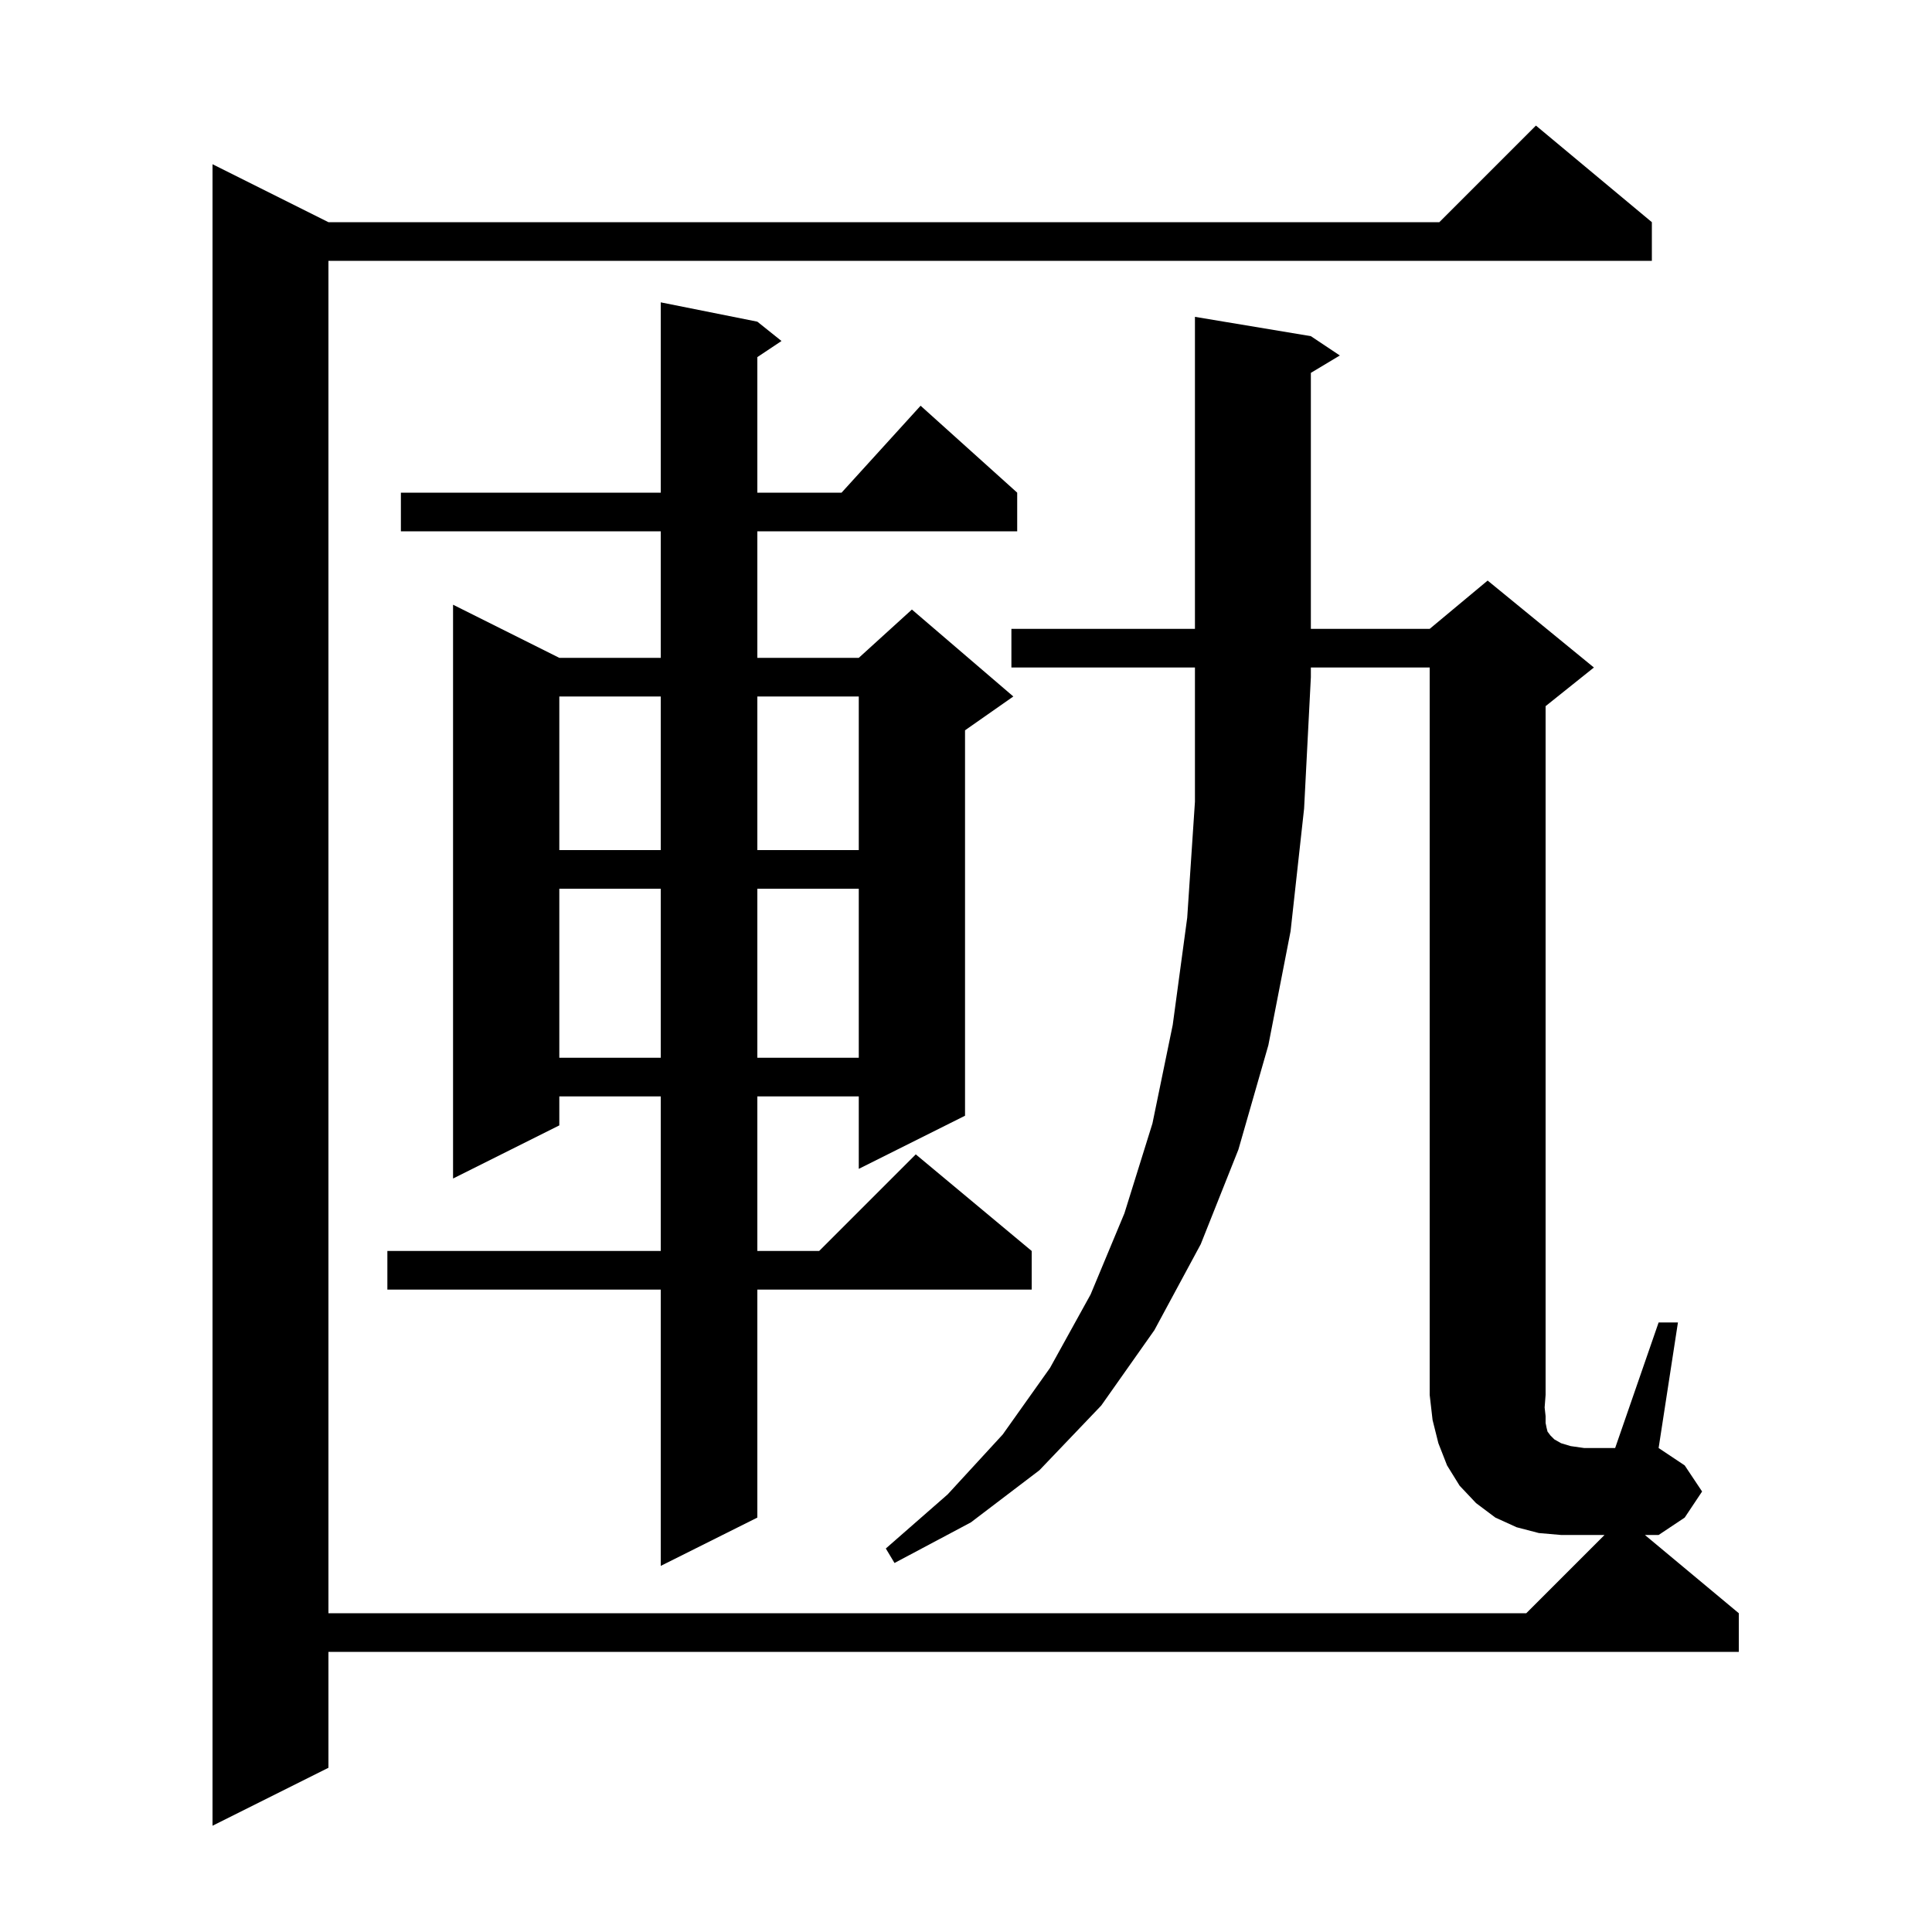 <svg xmlns="http://www.w3.org/2000/svg" xmlns:xlink="http://www.w3.org/1999/xlink" version="1.1" baseProfile="full" viewBox="0 0 200 200" width="200" height="200">
<g fill="black">
<path d="M 78.4 33.3 L 80.9 35.3 L 78.4 36.967 L 78.4 51.0 L 87.118 51.0 L 95.3 42.0 L 105.3 51.0 L 105.3 55.0 L 78.4 55.0 L 78.4 68.1 L 88.9 68.1 L 94.4 63.1 L 104.9 72.1 L 99.9 75.6 L 99.9 115.5 L 88.9 121.0 L 88.9 113.5 L 78.4 113.5 L 78.4 129.5 L 84.8 129.5 L 94.8 119.5 L 106.8 129.5 L 106.8 133.5 L 78.4 133.5 L 78.4 157.1 L 68.4 162.1 L 68.4 133.5 L 40.1 133.5 L 40.1 129.5 L 68.4 129.5 L 68.4 113.5 L 57.9 113.5 L 57.9 116.5 L 46.9 122.0 L 46.9 62.6 L 57.9 68.1 L 68.4 68.1 L 68.4 55.0 L 41.5 55.0 L 41.5 51.0 L 68.4 51.0 L 68.4 31.3 Z M 104.7 69.1 L 104.7 65.1 L 123.7 65.1 L 123.7 32.8 L 135.7 34.8 L 138.7 36.8 L 135.7 38.6 L 135.7 65.1 L 148.0 65.1 L 154.0 60.1 L 165.0 69.1 L 160.0 73.1 L 160.0 144.4 L 159.9 145.7 L 160.0 146.6 L 160.0 147.3 L 160.1 147.8 L 160.2 148.2 L 160.5 148.6 L 160.9 149.0 L 161.6 149.4 L 162.6 149.7 L 164.0 149.9 L 167.2 149.9 L 171.7 136.9 L 173.7 136.9 L 171.7 149.9 L 174.4 151.7 L 176.2 154.4 L 174.4 157.1 L 171.7 158.9 L 170.28 158.9 L 180.0 167.0 L 180.0 171.0 L 34.0 171.0 L 34.0 183.0 L 22.0 189.0 L 22.0 17.0 L 34.0 23.0 L 149.0 23.0 L 159.0 13.0 L 171.0 23.0 L 171.0 27.0 L 34.0 27.0 L 34.0 167.0 L 158.0 167.0 L 166.1 158.9 L 161.6 158.9 L 159.3 158.7 L 157.0 158.1 L 154.8 157.1 L 152.8 155.6 L 151.1 153.8 L 149.8 151.7 L 148.9 149.4 L 148.3 147.0 L 148.0 144.4 L 148.0 69.1 L 135.7 69.1 L 135.7 70.1 L 135.0 83.7 L 133.6 96.4 L 131.3 108.2 L 128.2 119.0 L 124.3 128.8 L 119.5 137.7 L 114.0 145.5 L 107.6 152.2 L 100.5 157.6 L 92.6 161.8 L 91.7 160.3 L 98.1 154.7 L 103.8 148.5 L 108.7 141.6 L 112.9 134.0 L 116.4 125.6 L 119.3 116.3 L 121.4 106.1 L 122.9 95.0 L 123.7 83.0 L 123.7 69.1 Z M 57.9 92.0 L 57.9 109.5 L 68.4 109.5 L 68.4 92.0 Z M 78.4 92.0 L 78.4 109.5 L 88.9 109.5 L 88.9 92.0 Z M 57.9 72.1 L 57.9 88.0 L 68.4 88.0 L 68.4 72.1 Z M 78.4 72.1 L 78.4 88.0 L 88.9 88.0 L 88.9 72.1 Z " />
</g>
</svg>
